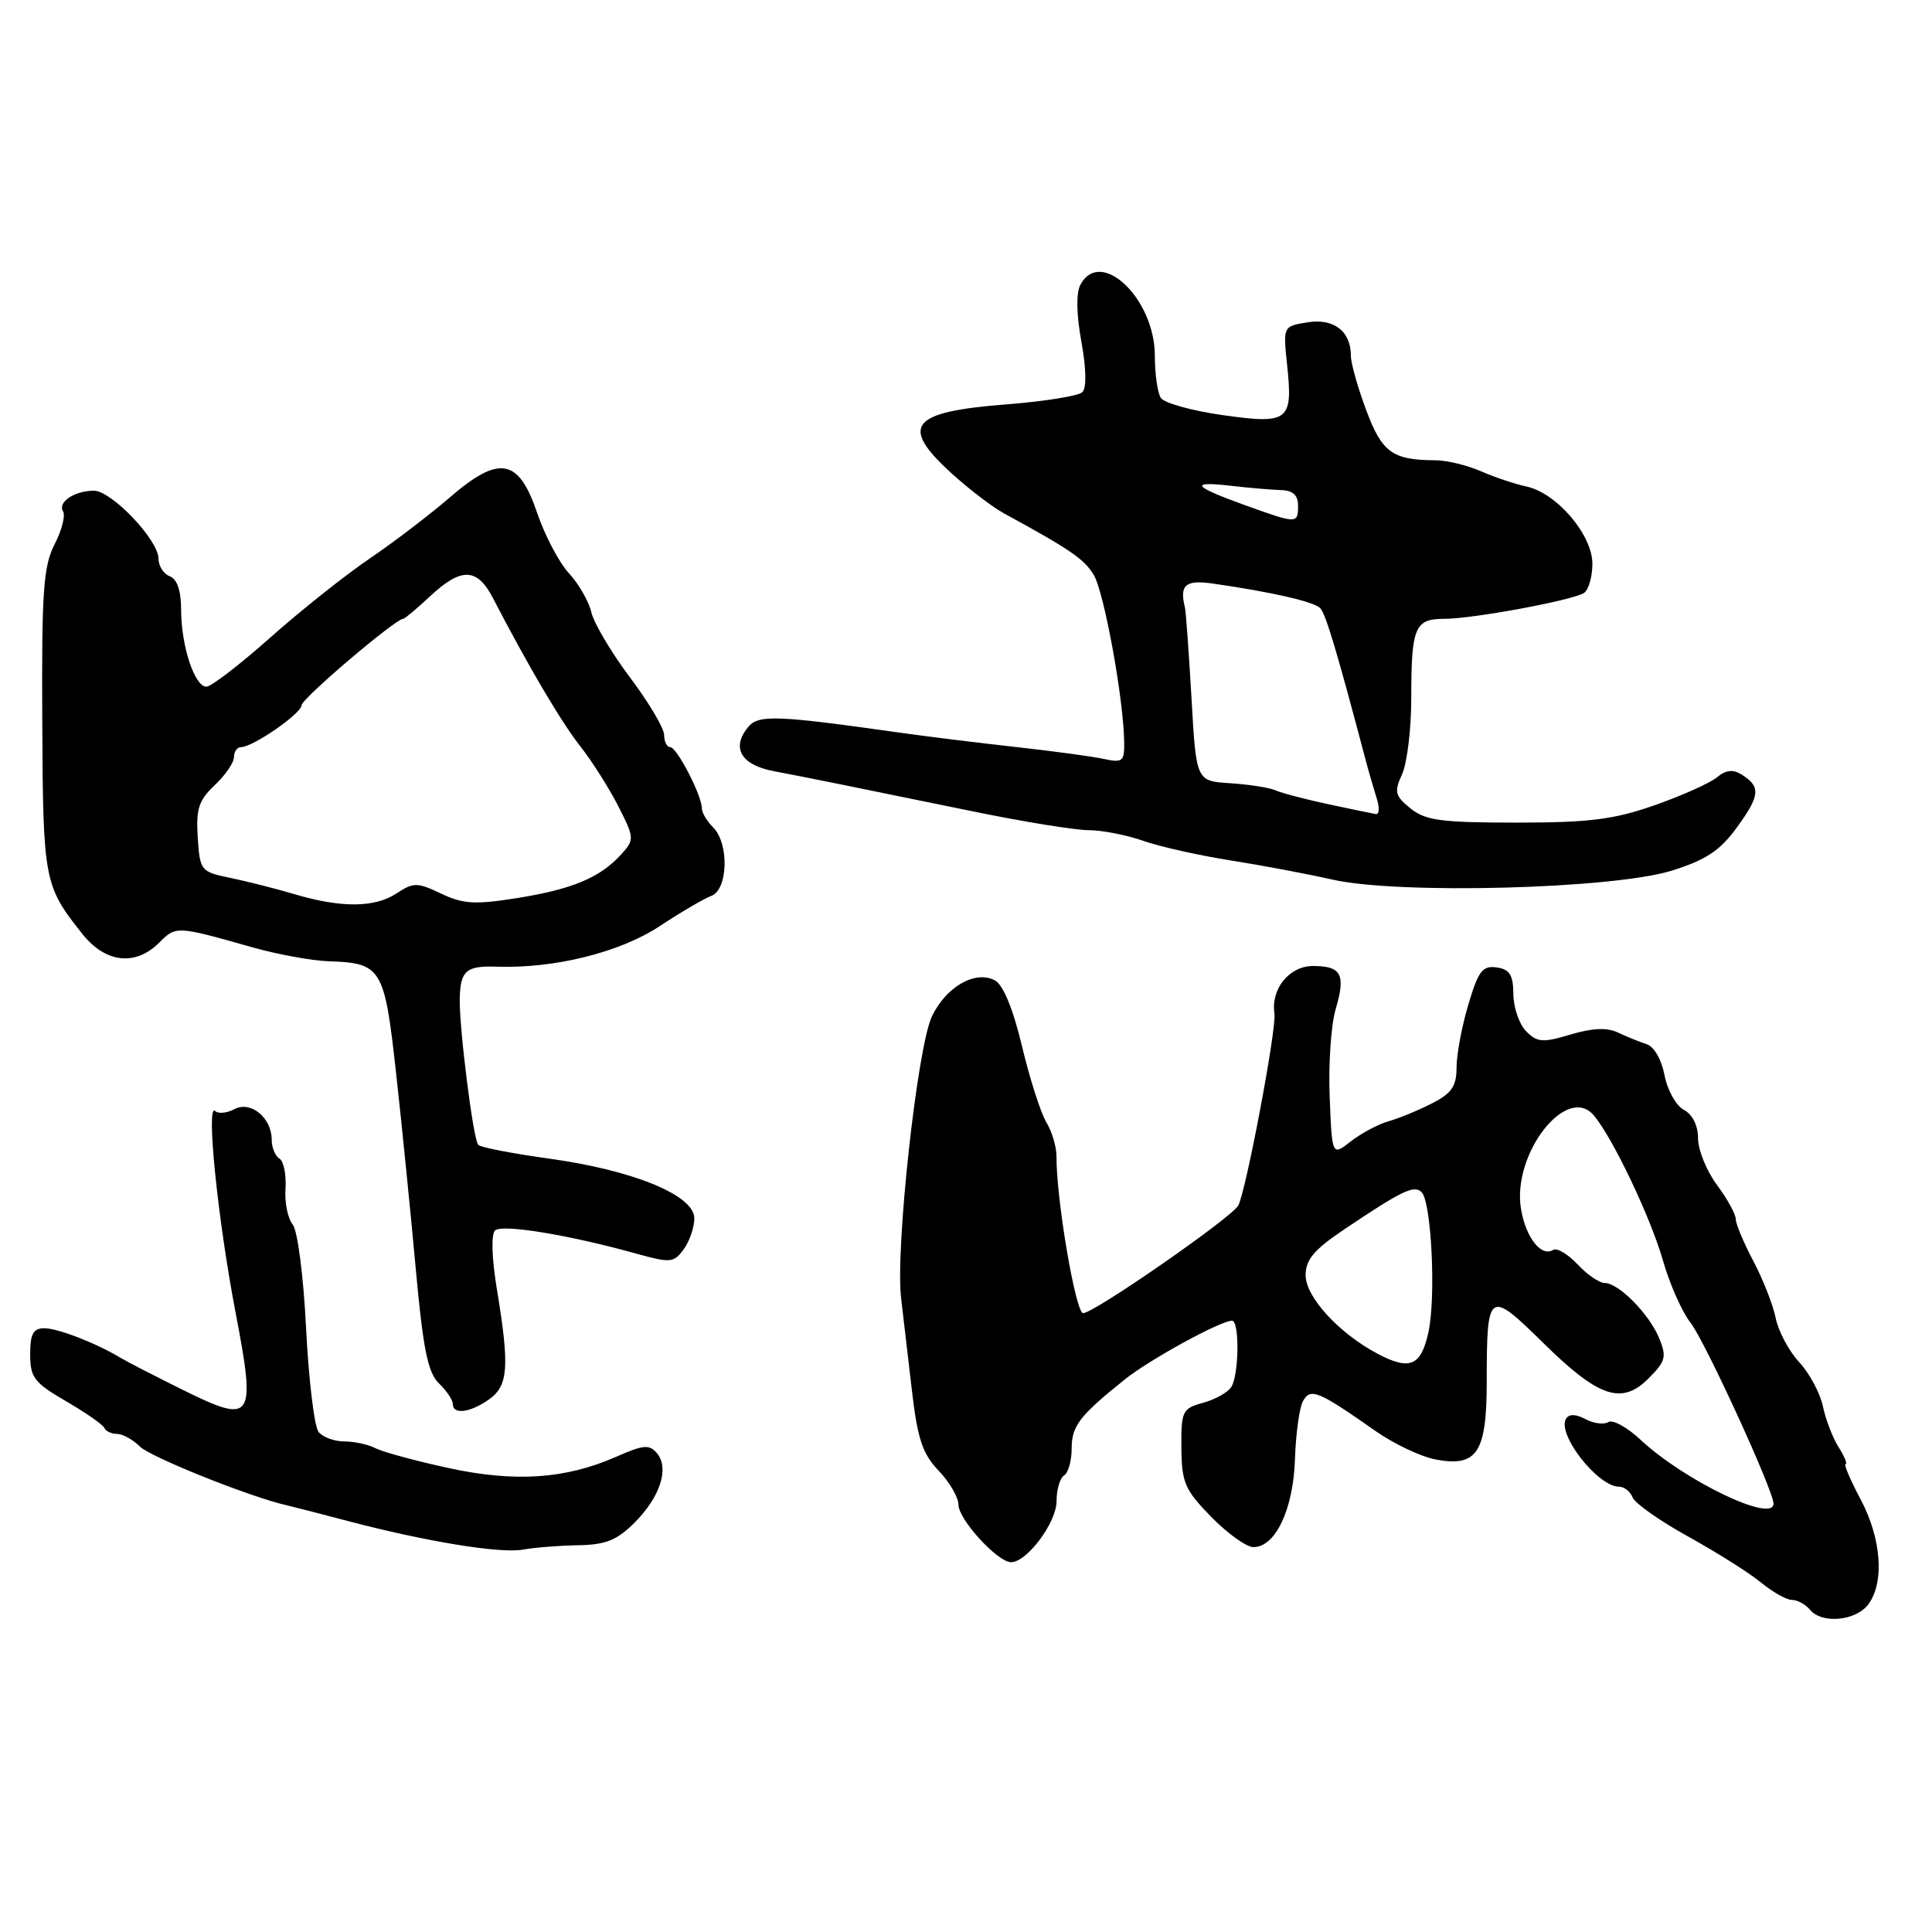 <?xml version="1.0" encoding="UTF-8" standalone="no"?>
<!DOCTYPE svg PUBLIC "-//W3C//DTD SVG 1.1//EN" "http://www.w3.org/Graphics/SVG/1.1/DTD/svg11.dtd" >
<svg xmlns="http://www.w3.org/2000/svg" xmlns:xlink="http://www.w3.org/1999/xlink" version="1.1" viewBox="0 0 256 256">
 <g >
 <path fill="currentColor"
d=" M 247.58 212.56 C 249.73 209.62 249.29 203.84 246.53 198.65 C 245.17 196.09 244.28 194.00 244.55 194.00 C 244.82 194.00 244.40 192.99 243.62 191.75 C 242.84 190.51 241.90 188.07 241.54 186.33 C 241.17 184.58 239.76 181.95 238.39 180.48 C 237.03 179.01 235.63 176.38 235.29 174.65 C 234.94 172.92 233.61 169.52 232.33 167.10 C 231.05 164.68 230.00 162.18 230.00 161.55 C 230.00 160.91 228.88 158.86 227.50 157.00 C 226.12 155.14 225.00 152.36 225.00 150.84 C 225.00 149.15 224.27 147.68 223.12 147.06 C 222.08 146.51 220.93 144.44 220.56 142.47 C 220.17 140.41 219.17 138.67 218.19 138.36 C 217.26 138.06 215.56 137.37 214.40 136.82 C 212.95 136.13 211.02 136.21 208.11 137.08 C 204.44 138.18 203.70 138.13 202.24 136.67 C 201.32 135.75 200.55 133.53 200.53 131.75 C 200.51 129.18 200.04 128.43 198.31 128.19 C 196.44 127.92 195.88 128.66 194.56 133.12 C 193.70 136.00 193.00 139.75 193.00 141.45 C 193.00 143.93 192.36 144.87 189.75 146.20 C 187.96 147.12 185.38 148.18 184.00 148.57 C 182.62 148.96 180.38 150.16 179.00 151.23 C 176.50 153.19 176.50 153.19 176.19 145.35 C 176.01 141.03 176.37 135.80 176.98 133.73 C 178.34 129.13 177.75 128.00 173.98 128.00 C 170.83 128.00 168.37 131.04 168.87 134.32 C 169.17 136.27 165.13 157.70 164.08 159.73 C 163.26 161.30 144.97 174.00 143.52 174.00 C 142.53 174.00 139.95 158.87 139.99 153.21 C 139.99 151.96 139.39 149.93 138.65 148.71 C 137.91 147.50 136.46 142.98 135.43 138.67 C 134.25 133.71 132.93 130.50 131.84 129.91 C 129.24 128.52 125.35 130.75 123.48 134.69 C 121.54 138.77 118.62 165.52 119.40 172.00 C 119.69 174.47 120.34 180.02 120.84 184.31 C 121.58 190.66 122.24 192.64 124.37 194.87 C 125.82 196.38 127.00 198.41 127.00 199.38 C 127.00 201.33 132.18 207.00 133.97 207.00 C 136.08 207.00 140.00 201.74 140.00 198.91 C 140.00 197.38 140.45 195.84 141.00 195.50 C 141.55 195.16 142.00 193.56 142.00 191.94 C 142.00 188.94 143.05 187.58 149.07 182.76 C 152.38 180.12 161.71 175.01 163.25 175.00 C 164.26 175.00 164.18 182.17 163.15 183.79 C 162.70 184.50 161.02 185.44 159.41 185.88 C 156.67 186.63 156.50 186.97 156.54 191.83 C 156.58 196.46 156.99 197.41 160.50 201.00 C 162.65 203.20 165.16 205.00 166.09 205.00 C 169.01 205.00 171.37 200.00 171.59 193.35 C 171.70 189.96 172.18 186.49 172.66 185.64 C 173.65 183.87 174.68 184.29 182.25 189.61 C 184.69 191.32 188.28 193.02 190.24 193.39 C 195.75 194.42 197.00 192.49 197.00 183.01 C 197.00 171.03 197.27 170.84 204.39 177.85 C 211.84 185.19 214.87 186.22 218.45 182.64 C 220.71 180.38 220.87 179.78 219.84 177.30 C 218.50 174.07 214.47 170.00 212.62 170.00 C 211.92 170.00 210.30 168.89 209.03 167.53 C 207.75 166.17 206.30 165.31 205.81 165.62 C 204.23 166.60 202.17 163.99 201.54 160.19 C 200.32 152.89 207.64 143.53 211.21 147.82 C 213.73 150.83 218.74 161.37 220.37 167.09 C 221.25 170.17 222.89 173.86 224.02 175.29 C 225.91 177.71 235.00 197.51 235.00 199.24 C 235.00 201.88 223.13 196.17 217.34 190.74 C 215.60 189.11 213.69 188.07 213.11 188.43 C 212.52 188.80 211.16 188.62 210.08 188.04 C 208.81 187.36 207.91 187.34 207.51 187.98 C 206.26 190.01 211.71 197.00 214.55 197.00 C 215.23 197.00 216.03 197.64 216.33 198.42 C 216.63 199.19 219.94 201.53 223.69 203.60 C 227.43 205.67 231.77 208.40 233.33 209.68 C 234.88 210.96 236.74 212.00 237.45 212.00 C 238.17 212.00 239.24 212.58 239.83 213.30 C 241.42 215.22 245.95 214.78 247.58 212.56 Z  M 76.64 204.75 C 80.25 204.69 81.75 204.09 84.08 201.76 C 87.48 198.36 88.71 194.56 87.06 192.57 C 86.06 191.37 85.27 191.43 81.69 193.01 C 74.95 195.99 68.23 196.44 59.37 194.51 C 55.04 193.57 50.72 192.39 49.76 191.90 C 48.81 191.40 46.95 191.00 45.64 191.00 C 44.32 191.00 42.78 190.44 42.22 189.75 C 41.65 189.06 40.91 182.90 40.56 176.06 C 40.21 169.00 39.43 163.02 38.77 162.22 C 38.13 161.45 37.70 159.32 37.83 157.48 C 37.95 155.65 37.59 153.87 37.03 153.52 C 36.46 153.17 36.00 152.04 36.00 151.01 C 36.00 148.10 33.21 145.82 31.06 146.97 C 30.07 147.50 28.92 147.61 28.50 147.21 C 27.28 146.08 28.84 161.47 31.19 173.78 C 33.95 188.19 33.55 188.78 24.21 184.16 C 20.52 182.33 16.82 180.43 16.00 179.93 C 12.74 177.97 7.66 176.00 5.88 176.00 C 4.40 176.00 4.00 176.74 4.00 179.46 C 4.00 182.53 4.53 183.22 8.75 185.67 C 11.36 187.19 13.65 188.78 13.83 189.21 C 14.02 189.65 14.77 190.00 15.51 190.00 C 16.25 190.00 17.60 190.75 18.52 191.66 C 19.92 193.07 33.19 198.38 38.00 199.46 C 38.83 199.65 42.42 200.57 46.00 201.52 C 56.44 204.27 66.28 205.88 69.30 205.33 C 70.85 205.05 74.14 204.79 76.64 204.75 Z  M 64.78 185.44 C 67.35 183.64 67.54 181.14 65.85 170.90 C 65.16 166.74 65.06 163.56 65.60 163.04 C 66.51 162.17 75.38 163.62 84.34 166.12 C 88.84 167.37 89.29 167.33 90.59 165.54 C 91.37 164.48 92.00 162.63 92.00 161.43 C 92.00 158.38 83.92 155.06 72.74 153.52 C 67.92 152.85 63.70 152.04 63.37 151.70 C 62.70 151.03 60.80 135.90 60.92 132.16 C 61.03 128.60 61.82 127.95 65.82 128.09 C 73.46 128.35 82.13 126.20 87.38 122.74 C 90.19 120.88 93.29 119.07 94.25 118.71 C 96.47 117.89 96.64 111.78 94.50 109.64 C 93.67 108.82 93.00 107.68 93.00 107.11 C 93.00 105.40 89.69 99.00 88.81 99.00 C 88.37 99.00 88.00 98.27 88.00 97.39 C 88.00 96.50 85.97 93.08 83.49 89.78 C 81.01 86.48 78.70 82.59 78.36 81.14 C 78.02 79.69 76.68 77.35 75.38 75.95 C 74.08 74.55 72.19 70.95 71.17 67.95 C 68.71 60.69 66.14 60.25 59.54 65.96 C 56.95 68.20 52.18 71.84 48.94 74.04 C 45.69 76.25 39.77 80.96 35.77 84.52 C 31.77 88.07 27.98 90.99 27.35 90.99 C 25.79 91.00 24.00 85.57 24.00 80.82 C 24.00 78.29 23.48 76.74 22.50 76.36 C 21.68 76.05 21.00 74.99 21.00 74.02 C 21.00 71.55 14.76 65.00 12.43 65.02 C 9.83 65.04 7.60 66.55 8.36 67.77 C 8.69 68.31 8.19 70.27 7.23 72.13 C 5.75 75.02 5.51 78.36 5.60 95.53 C 5.70 116.72 5.82 117.34 10.91 123.75 C 13.99 127.61 17.94 128.06 21.10 124.90 C 23.33 122.67 23.36 122.67 33.50 125.54 C 36.80 126.47 41.30 127.29 43.50 127.37 C 50.56 127.60 50.94 128.22 52.47 142.07 C 53.23 148.91 54.40 160.57 55.08 168.00 C 56.05 178.73 56.69 181.87 58.15 183.29 C 59.17 184.27 60.00 185.51 60.00 186.04 C 60.00 187.48 62.27 187.20 64.78 185.44 Z  M 221.57 115.35 C 226.10 113.92 227.94 112.69 230.19 109.58 C 233.23 105.38 233.33 104.24 230.77 102.63 C 229.63 101.91 228.69 102.02 227.49 103.01 C 226.57 103.77 222.85 105.43 219.24 106.70 C 213.81 108.60 210.59 109.00 200.94 109.00 C 190.96 109.00 188.88 108.72 186.90 107.12 C 184.83 105.44 184.71 104.94 185.79 102.57 C 186.45 101.10 187.00 96.59 187.00 92.53 C 187.00 83.10 187.46 82.00 191.36 82.00 C 195.12 82.00 208.27 79.57 209.87 78.58 C 210.49 78.20 211.00 76.45 211.00 74.69 C 210.99 70.84 206.24 65.29 202.21 64.45 C 200.72 64.13 198.02 63.23 196.22 62.44 C 194.41 61.65 191.71 60.99 190.22 60.99 C 184.50 60.96 183.13 59.97 181.03 54.35 C 179.91 51.37 179.00 48.13 179.00 47.15 C 179.00 43.89 176.75 42.15 173.25 42.71 C 170.01 43.23 170.01 43.23 170.55 48.36 C 171.34 55.81 170.77 56.24 161.97 55.00 C 157.91 54.42 154.24 53.40 153.81 52.72 C 153.38 52.05 153.02 49.52 153.02 47.09 C 152.99 39.53 145.80 32.72 143.15 37.75 C 142.58 38.84 142.63 41.69 143.29 45.28 C 143.93 48.80 143.99 51.41 143.42 51.96 C 142.92 52.46 138.45 53.18 133.50 53.57 C 120.60 54.56 119.13 56.39 126.12 62.75 C 128.39 64.81 131.48 67.17 132.99 68.00 C 141.86 72.84 143.64 74.06 144.92 76.17 C 146.30 78.44 148.89 92.64 148.96 98.33 C 149.00 100.90 148.75 101.10 146.25 100.56 C 144.74 100.23 139.45 99.52 134.50 98.97 C 129.55 98.42 122.58 97.56 119.00 97.05 C 102.89 94.77 100.51 94.68 99.14 96.33 C 96.86 99.07 98.17 101.35 102.51 102.18 C 107.18 103.07 112.04 104.05 128.76 107.48 C 135.50 108.87 142.46 110.00 144.23 110.00 C 145.99 110.00 149.25 110.63 151.47 111.41 C 153.68 112.19 158.88 113.35 163.00 114.00 C 167.12 114.65 173.20 115.79 176.50 116.54 C 185.28 118.55 213.83 117.79 221.57 115.35 Z  M 182.50 179.36 C 177.40 176.65 173.00 171.85 173.00 168.97 C 173.00 166.92 174.12 165.58 178.09 162.92 C 185.76 157.76 187.38 156.98 188.37 157.97 C 189.67 159.27 190.29 171.86 189.28 176.49 C 188.30 181.02 186.82 181.65 182.50 179.36 Z  M 39.00 118.48 C 36.52 117.74 32.70 116.78 30.50 116.32 C 26.61 115.52 26.49 115.38 26.20 110.97 C 25.96 107.19 26.33 106.04 28.45 104.04 C 29.85 102.73 31.00 101.05 31.00 100.33 C 31.00 99.60 31.42 99.00 31.93 99.00 C 33.50 99.00 39.91 94.57 39.96 93.45 C 39.99 92.55 52.40 82.00 53.42 82.00 C 53.62 82.00 55.23 80.65 57.00 79.00 C 61.12 75.15 63.22 75.21 65.32 79.25 C 69.98 88.24 74.35 95.66 76.90 98.90 C 78.46 100.88 80.72 104.46 81.94 106.85 C 84.07 111.05 84.08 111.25 82.32 113.20 C 79.53 116.28 75.87 117.82 68.58 118.99 C 62.94 119.89 61.38 119.80 58.46 118.41 C 55.27 116.90 54.80 116.90 52.53 118.39 C 49.63 120.29 45.22 120.32 39.00 118.48 Z  M 176.00 106.56 C 172.97 105.91 169.82 105.09 169.00 104.72 C 168.18 104.36 165.47 103.94 163.00 103.78 C 158.50 103.50 158.50 103.50 157.88 92.50 C 157.53 86.45 157.14 81.05 157.01 80.50 C 156.27 77.48 157.08 76.80 160.75 77.33 C 168.63 78.47 174.13 79.73 174.95 80.60 C 175.67 81.37 177.17 86.38 180.90 100.50 C 181.33 102.15 182.02 104.51 182.41 105.75 C 182.81 106.99 182.77 107.94 182.32 107.87 C 181.87 107.80 179.03 107.21 176.00 106.56 Z  M 165.11 66.99 C 158.07 64.46 157.49 63.73 163.01 64.36 C 165.48 64.65 168.51 64.90 169.75 64.94 C 171.31 64.98 172.00 65.61 172.00 67.00 C 172.00 69.42 171.87 69.42 165.11 66.99 Z "/>
</g>
</svg>